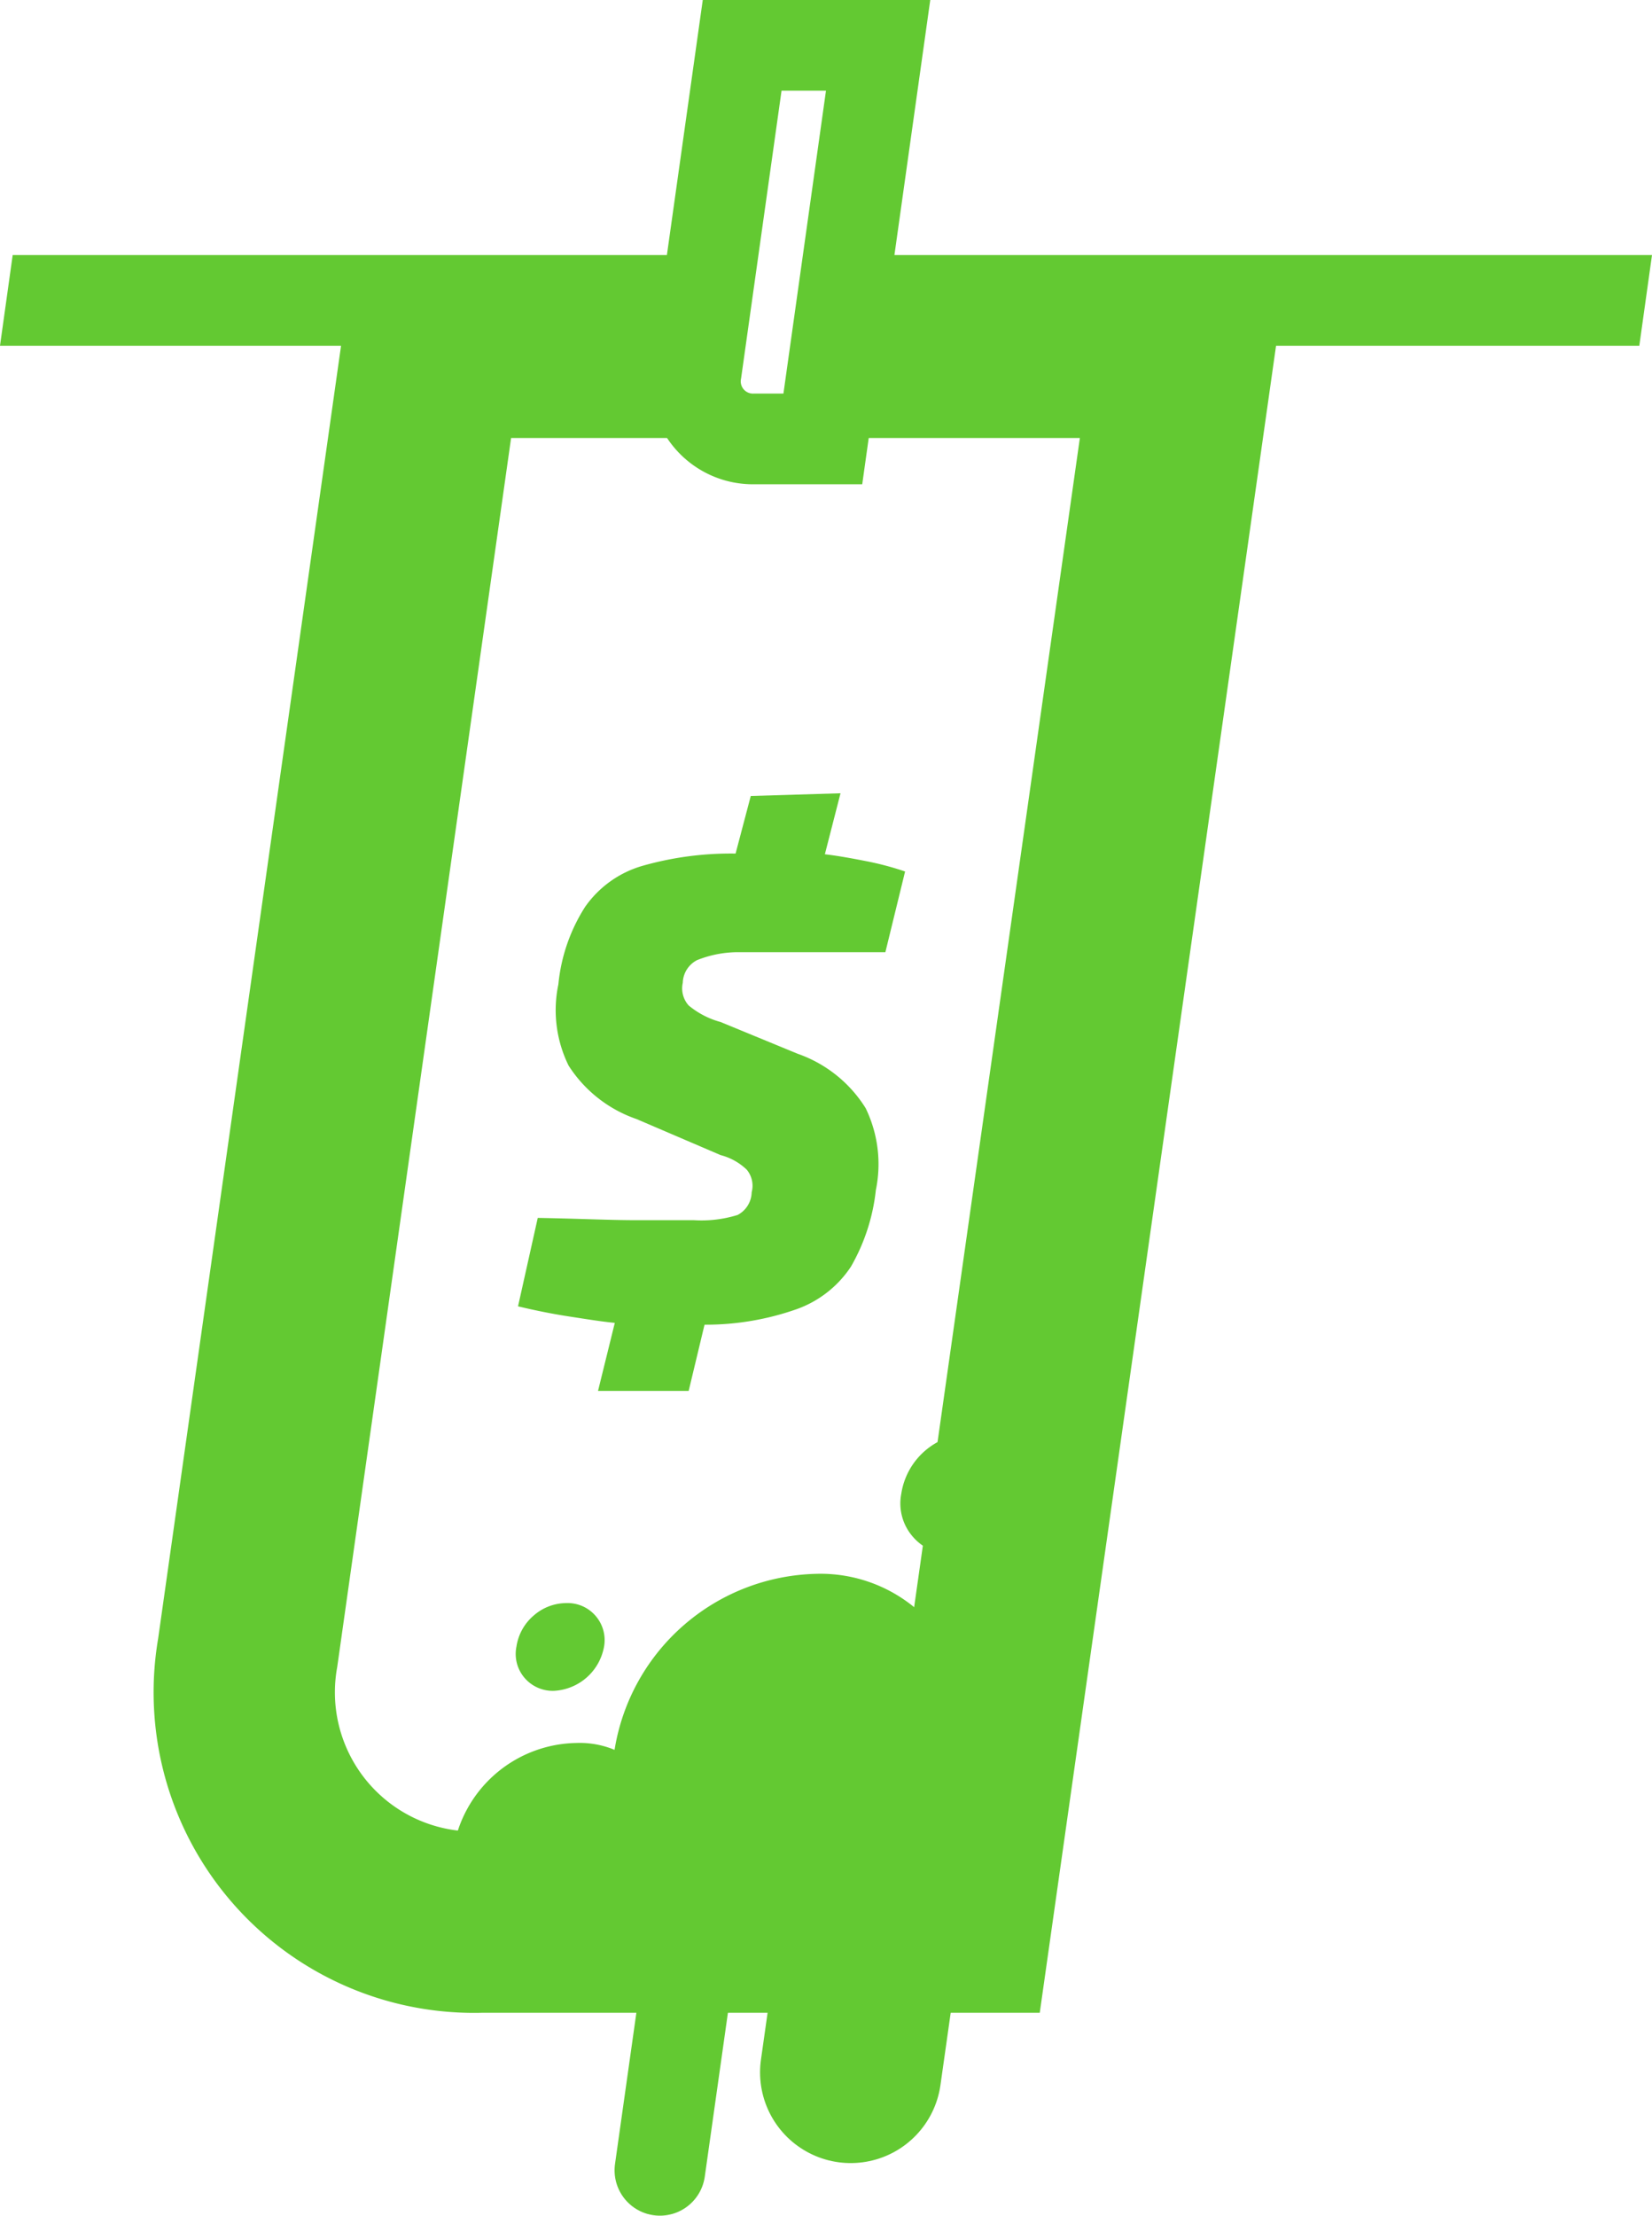 <svg xmlns="http://www.w3.org/2000/svg" viewBox="0 0 72.9 97.73"><defs><style>.cls-1{fill:#63c932;}.cls-2,.cls-3,.cls-4,.cls-5{fill:none;stroke:#63c932;}.cls-2,.cls-3{stroke-miterlimit:3;}.cls-2,.cls-4{stroke-width:8px;}.cls-3,.cls-5{stroke-width:4px;}.cls-4,.cls-5{stroke-linecap:round;stroke-linejoin:bevel;}</style></defs><title>12_1</title><g id="Layer_2" data-name="Layer 2"><g id="Layer_1-2" data-name="Layer 1"><g id="icone_dinheiro_0_Layer0_0_FILL" data-name="icone dinheiro 0 Layer0 0 FILL"><path class="cls-1" d="M31.62,15.25l.56-4H.56l-.56,4H31.62m40.72,0,.56-4H37.74l-.56,4Z"/></g><path id="cedula_0_Layer0_0_1_STROKES" data-name="cedula 0 Layer0 0 1 STROKES" class="cls-2" d="M38.26,15.32h14L42.41,84.78H21.25A10.14,10.14,0,0,1,10.93,72.9l8.15-57.58H29.86"/><g id="cedula_0_Layer0_1_FILL" data-name="cedula 0 Layer0 1 FILL"><path class="cls-1" d="M33.13,35.11l-.67,2.54a14.2,14.2,0,0,0-4.14.55A4.67,4.67,0,0,0,25.82,40a7.71,7.71,0,0,0-1.18,3.42A5.54,5.54,0,0,0,25.09,47a5.8,5.8,0,0,0,3,2.36l3.71,1.59a2.61,2.61,0,0,1,1.15.64,1.11,1.11,0,0,1,.22,1,1.16,1.16,0,0,1-.62,1,5.36,5.36,0,0,1-1.93.23c-.56,0-1.42,0-2.56,0s-2.59-.07-4.33-.1l-.87,3.9c.79.19,1.55.34,2.27.45s1.38.22,2,.28l-.74,3h4l.7-2.92a12.07,12.07,0,0,0,4.08-.69,4.8,4.8,0,0,0,2.38-1.87,8.61,8.61,0,0,0,1.1-3.38,5.65,5.65,0,0,0-.45-3.61,5.78,5.78,0,0,0-3-2.4l-3.4-1.4a3.74,3.74,0,0,1-1.41-.73,1.13,1.13,0,0,1-.26-1,1.16,1.16,0,0,1,.63-1A4.88,4.88,0,0,1,32.49,42l2.34,0c.82,0,1.59,0,2.3,0s1.38,0,1.94,0l.87-3.56a13.11,13.11,0,0,0-1.74-.46c-.61-.12-1.21-.23-1.8-.3l.69-2.69Z"/></g><g id="cedula_0_Layer0_2_FILL" data-name="cedula 0 Layer0 2 FILL"><path class="cls-1" d="M41.15,71.68A6.52,6.52,0,0,0,36,69.42a9.23,9.23,0,0,0-8.87,7.7,6.57,6.57,0,0,0,6.69,7.7,8.66,8.66,0,0,0,5.82-2.26,8.62,8.62,0,0,0,3-5.44A6.54,6.54,0,0,0,41.15,71.68Z"/></g><g id="cedula_0_Layer0_3_FILL" data-name="cedula 0 Layer0 3 FILL"><path class="cls-1" d="M26.27,71.26A1.62,1.62,0,0,0,25,70.71a2.19,2.19,0,0,0-1.45.55,2.23,2.23,0,0,0-.76,1.37A1.62,1.62,0,0,0,23.14,74a1.64,1.64,0,0,0,1.3.58,2.37,2.37,0,0,0,2.21-1.92A1.63,1.63,0,0,0,26.27,71.26Z"/></g><g id="cedula_0_Layer0_4_FILL" data-name="cedula 0 Layer0 4 FILL"><path class="cls-1" d="M45.17,65.9a2.29,2.29,0,0,0-.54-1.9,2.22,2.22,0,0,0-1.79-.77,3.13,3.13,0,0,0-3.07,2.67,2.23,2.23,0,0,0,.51,1.88,2.27,2.27,0,0,0,1.81.79,3.25,3.25,0,0,0,3.08-2.67Z"/></g><g id="cedula_0_Layer0_5_FILL" data-name="cedula 0 Layer0 5 FILL"><path class="cls-1" d="M25.43,76.88A5.6,5.6,0,0,0,20,81.59a6.44,6.44,0,0,0-.06.86h9.38a4.14,4.14,0,0,0,.2-.86,4,4,0,0,0-4.09-4.71Z"/></g><path id="icone_dinheiro_0_Layer0_2_1_STROKES" data-name="icone dinheiro 0 Layer0 2 1 STROKES" class="cls-3" d="M32.75,2h6L36.31,19.36h-3a2.54,2.54,0,0,1-2.58-3Z"/><path id="icone_dinheiro_0_Layer0_3_1_STROKES" data-name="icone dinheiro 0 Layer0 3 1 STROKES" class="cls-4" d="M38.76,82.8l-1.22,8.61"/><path id="icone_dinheiro_0_Layer0_4_1_STROKES" data-name="icone dinheiro 0 Layer0 4 1 STROKES" class="cls-5" d="M30.66,84.83l-1.54,10.9"/></g></g></svg>